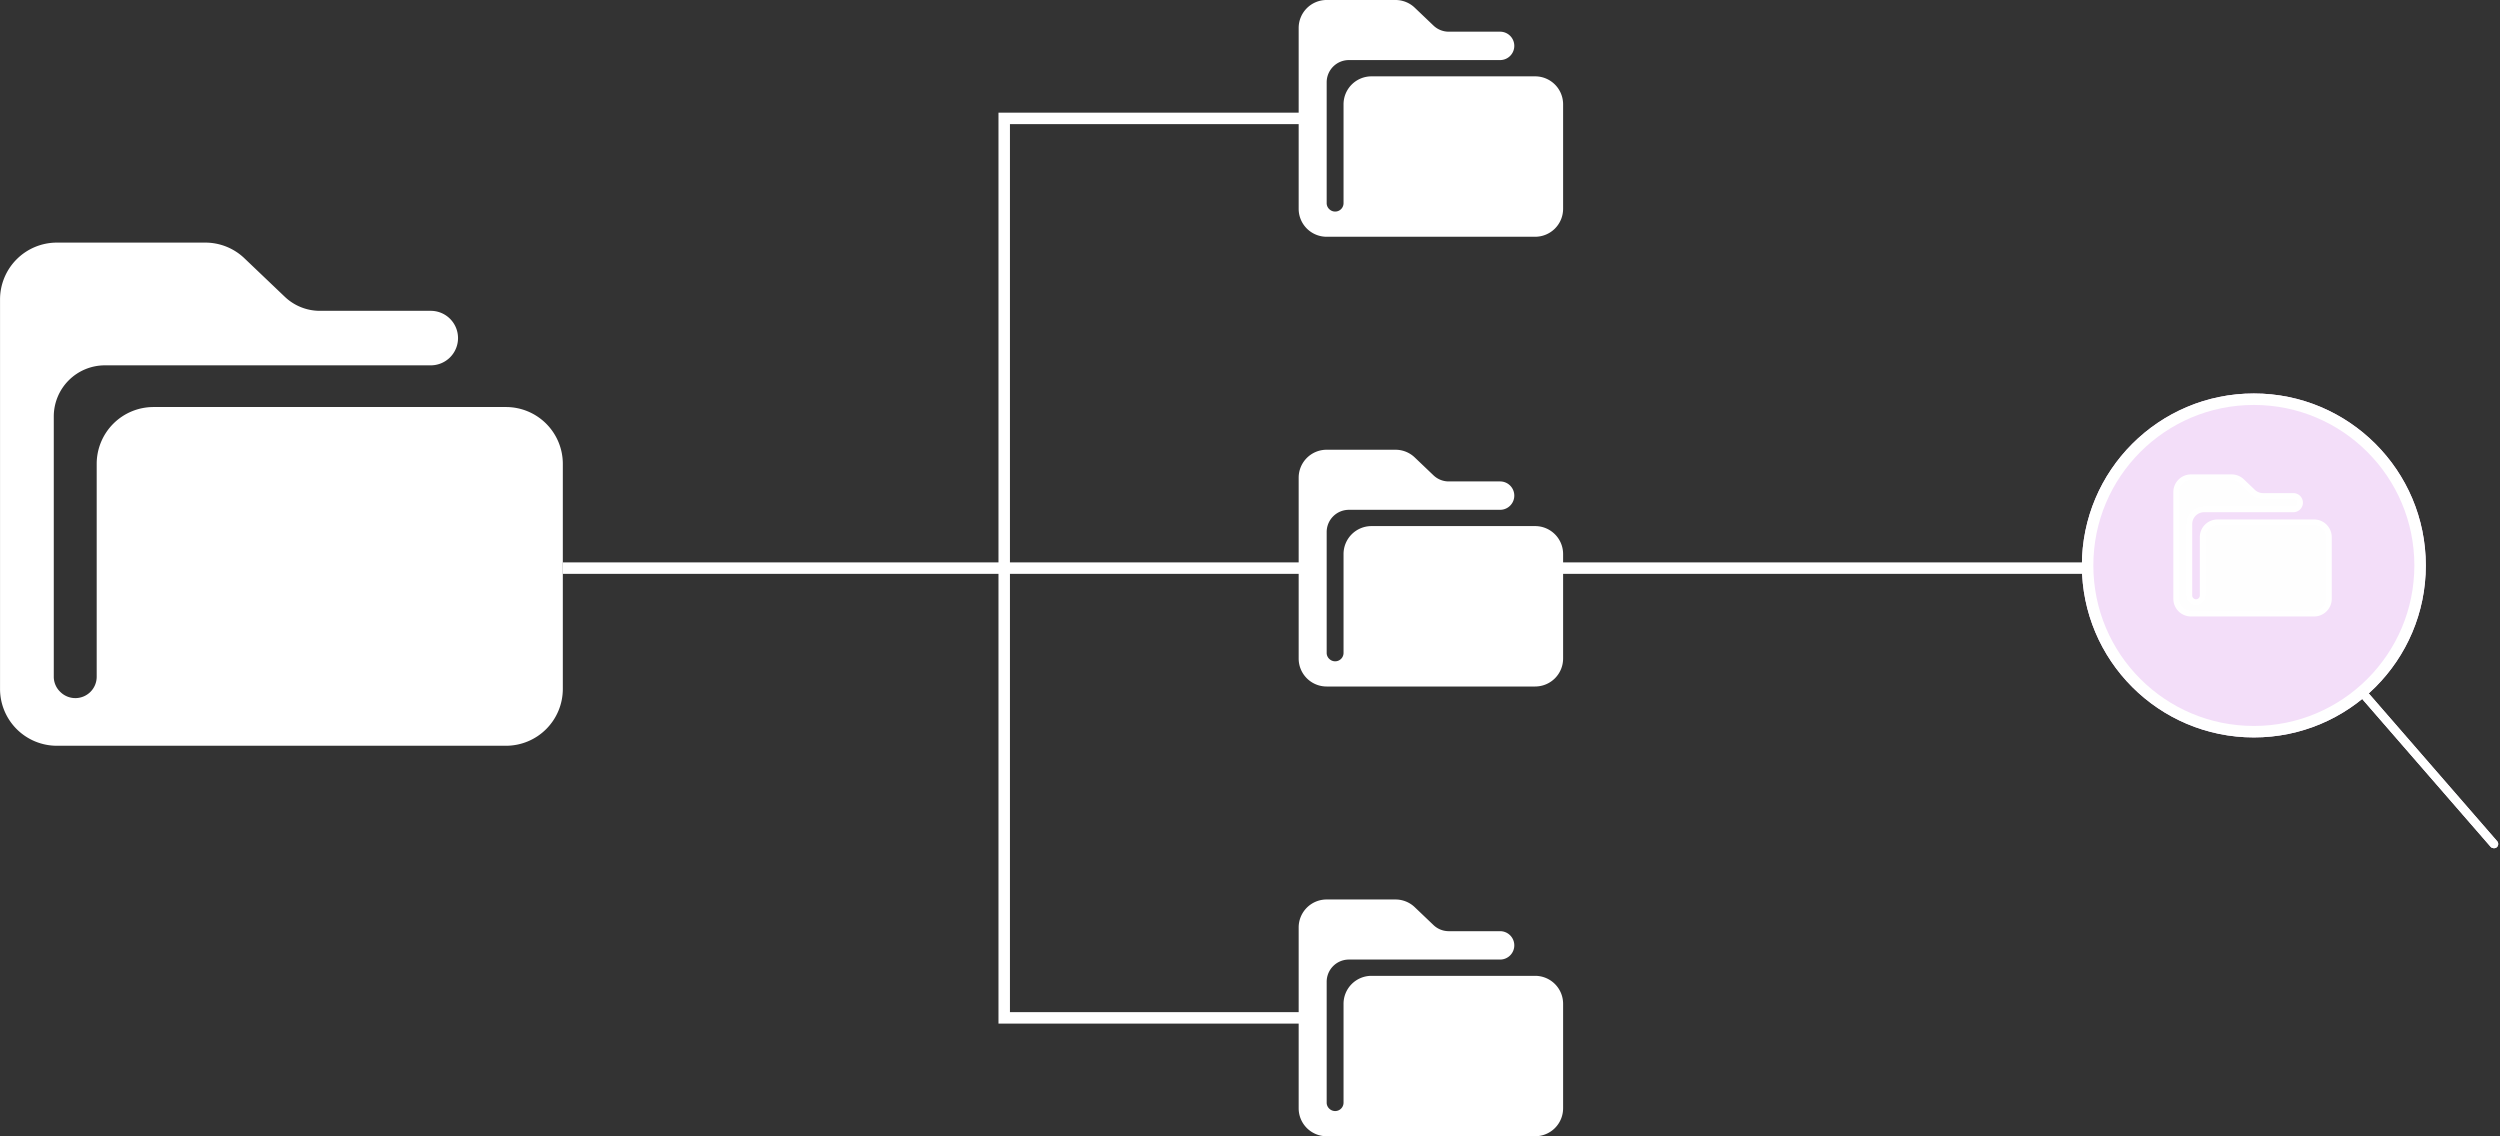 <svg xmlns="http://www.w3.org/2000/svg" xmlns:xlink="http://www.w3.org/1999/xlink" width="436.126" height="198.219" viewBox="0 0 436.126 198.219">
  <rect x="0" y="0" width="436.126" height="198.219" fill="#333333" stroke="none"/>
  <defs>
    <clipPath id="clip">
      <use xlink:href="#fill"/>
    </clipPath>
  </defs>
  <g id="Group_488" data-name="Group 488" transform="translate(-983.815 -354.357)">
    <g id="noun-document-5188149" transform="translate(938.469 157.096)">
      <path id="Path_1079" data-name="Path 1079" d="M233.411,167.5h25.917a9.367,9.367,0,0,1,6.478,2.614l7,6.674h0a9.374,9.374,0,0,0,6.479,2.614h19.265a4.255,4.255,0,1,1,.086,8.509H241.792a9.417,9.417,0,0,0-9.417,9.417v45.5a4.175,4.175,0,0,0,1.339,2.959,4.224,4.224,0,0,0,7.148-3.088V205.6a9.417,9.417,0,0,1,9.417-9.417h61.485a9.417,9.417,0,0,1,9.415,9.417V244.86a9.418,9.418,0,0,1-9.415,9.415H233.411A9.418,9.418,0,0,1,224,244.86V176.915a9.418,9.418,0,0,1,9.415-9.415Z" transform="translate(-178.148 72.584)" fill="#fff" stroke="#fff" stroke-width="1"/>
    </g>
    <g id="noun-document-5188149-2" data-name="noun-document-5188149" transform="translate(1165.016 114.773)">
      <path id="Path_1079-2" data-name="Path 1079" d="M228.368,167.5h12.037a4.351,4.351,0,0,1,3.009,1.214l3.25,3.1h0a4.353,4.353,0,0,0,3.009,1.214h8.947a1.976,1.976,0,1,1,.04,3.952h-26.4a4.374,4.374,0,0,0-4.374,4.374v21.134a1.939,1.939,0,0,0,.622,1.374,1.962,1.962,0,0,0,3.32-1.434V185.193a4.374,4.374,0,0,1,4.374-4.374h28.556a4.374,4.374,0,0,1,4.373,4.374v18.236a4.374,4.374,0,0,1-4.373,4.373H228.368A4.374,4.374,0,0,1,224,203.429V171.872a4.374,4.374,0,0,1,4.373-4.373Z" transform="translate(-178.148 72.584)" fill="#fff" stroke="#fff" stroke-width="1"/>
    </g>
    <g id="noun-document-5188149-3" data-name="noun-document-5188149" transform="translate(1165.016 193.231)">
      <path id="Path_1079-3" data-name="Path 1079" d="M228.368,167.5h12.037a4.351,4.351,0,0,1,3.009,1.214l3.25,3.1h0a4.353,4.353,0,0,0,3.009,1.214h8.947a1.976,1.976,0,1,1,.04,3.952h-26.4a4.374,4.374,0,0,0-4.374,4.374v21.134a1.939,1.939,0,0,0,.622,1.374,1.962,1.962,0,0,0,3.32-1.434V185.193a4.374,4.374,0,0,1,4.374-4.374h28.556a4.374,4.374,0,0,1,4.373,4.374v18.236a4.374,4.374,0,0,1-4.373,4.373H228.368A4.374,4.374,0,0,1,224,203.429V171.872a4.374,4.374,0,0,1,4.373-4.373Z" transform="translate(-178.148 72.584)" fill="#fff" stroke="#fff" stroke-width="1"/>
    </g>
    <g id="Ellipse_139" data-name="Ellipse 139" transform="translate(1347 423)" fill="#f3def9" stroke="#fff" stroke-width="2">
      <circle cx="30" cy="30" r="30" stroke="none"/>
      <circle cx="30" cy="30" r="29" fill="none"/>
    </g>
    <g id="noun-document-5188149-4" data-name="noun-document-5188149" transform="translate(1165.016 271.689)">
      <path id="Path_1079-4" data-name="Path 1079" d="M228.368,167.5h12.037a4.351,4.351,0,0,1,3.009,1.214l3.25,3.1h0a4.353,4.353,0,0,0,3.009,1.214h8.947a1.976,1.976,0,1,1,.04,3.952h-26.4a4.374,4.374,0,0,0-4.374,4.374v21.134a1.939,1.939,0,0,0,.622,1.374,1.962,1.962,0,0,0,3.32-1.434V185.193a4.374,4.374,0,0,1,4.374-4.374h28.556a4.374,4.374,0,0,1,4.373,4.374v18.236a4.374,4.374,0,0,1-4.373,4.373H228.368A4.374,4.374,0,0,1,224,203.429V171.872a4.374,4.374,0,0,1,4.373-4.373Z" transform="translate(-178.148 72.584)" fill="#fff" stroke="#fff" stroke-width="1"/>
    </g>
    <g id="noun-document-5188149-5" data-name="noun-document-5188149" transform="translate(1317.604 197.535)">
      <path id="Path_1079-5" data-name="Path 1079" d="M226.576,167.5h7.1a2.568,2.568,0,0,1,1.776.716l1.918,1.829h0a2.569,2.569,0,0,0,1.776.716h5.281a1.166,1.166,0,1,1,.024,2.332H228.873a2.581,2.581,0,0,0-2.581,2.581v12.473a1.144,1.144,0,0,0,.367.811,1.158,1.158,0,0,0,1.959-.847v-10.17a2.581,2.581,0,0,1,2.581-2.581h16.854a2.581,2.581,0,0,1,2.581,2.581V188.7a2.581,2.581,0,0,1-2.581,2.581H226.576A2.581,2.581,0,0,1,224,188.7V170.08a2.581,2.581,0,0,1,2.581-2.581Z" transform="translate(-178.148 72.584)" fill="#fefefe" stroke="#fff" stroke-width="1"/>
    </g>
    <path id="Path_1080" data-name="Path 1080" d="M1082,453.466h128.863" fill="none" stroke="#fff" stroke-width="2"/>
    <path id="Path_1081" data-name="Path 1081" d="M1307.863,371.9H1256V528.814h51.863" transform="translate(-97 3.111)" fill="none" stroke="#fff" stroke-width="2"/>
    <path id="Path_1082" data-name="Path 1082" d="M1267.143,453.466H1359.1" transform="translate(-11.143)" fill="#fff" stroke="#fff" stroke-width="2"/>
    <g id="Rectangle_2406" data-name="Rectangle 2406" transform="matrix(0.755, -0.656, 0.656, 0.755, 1395.189, 475.478)" fill="#fcf2ff" stroke="#fff" stroke-width="2">
      <rect id="fill" width="1.503" height="36" rx="0.751" stroke="none"/>
      <path d="M0,1h1.503M1,0v36M1.503,35h-1.503M0.503,36v-36" fill="none" clip-path="url(#clip)"/>
    </g>
  </g>
</svg>
